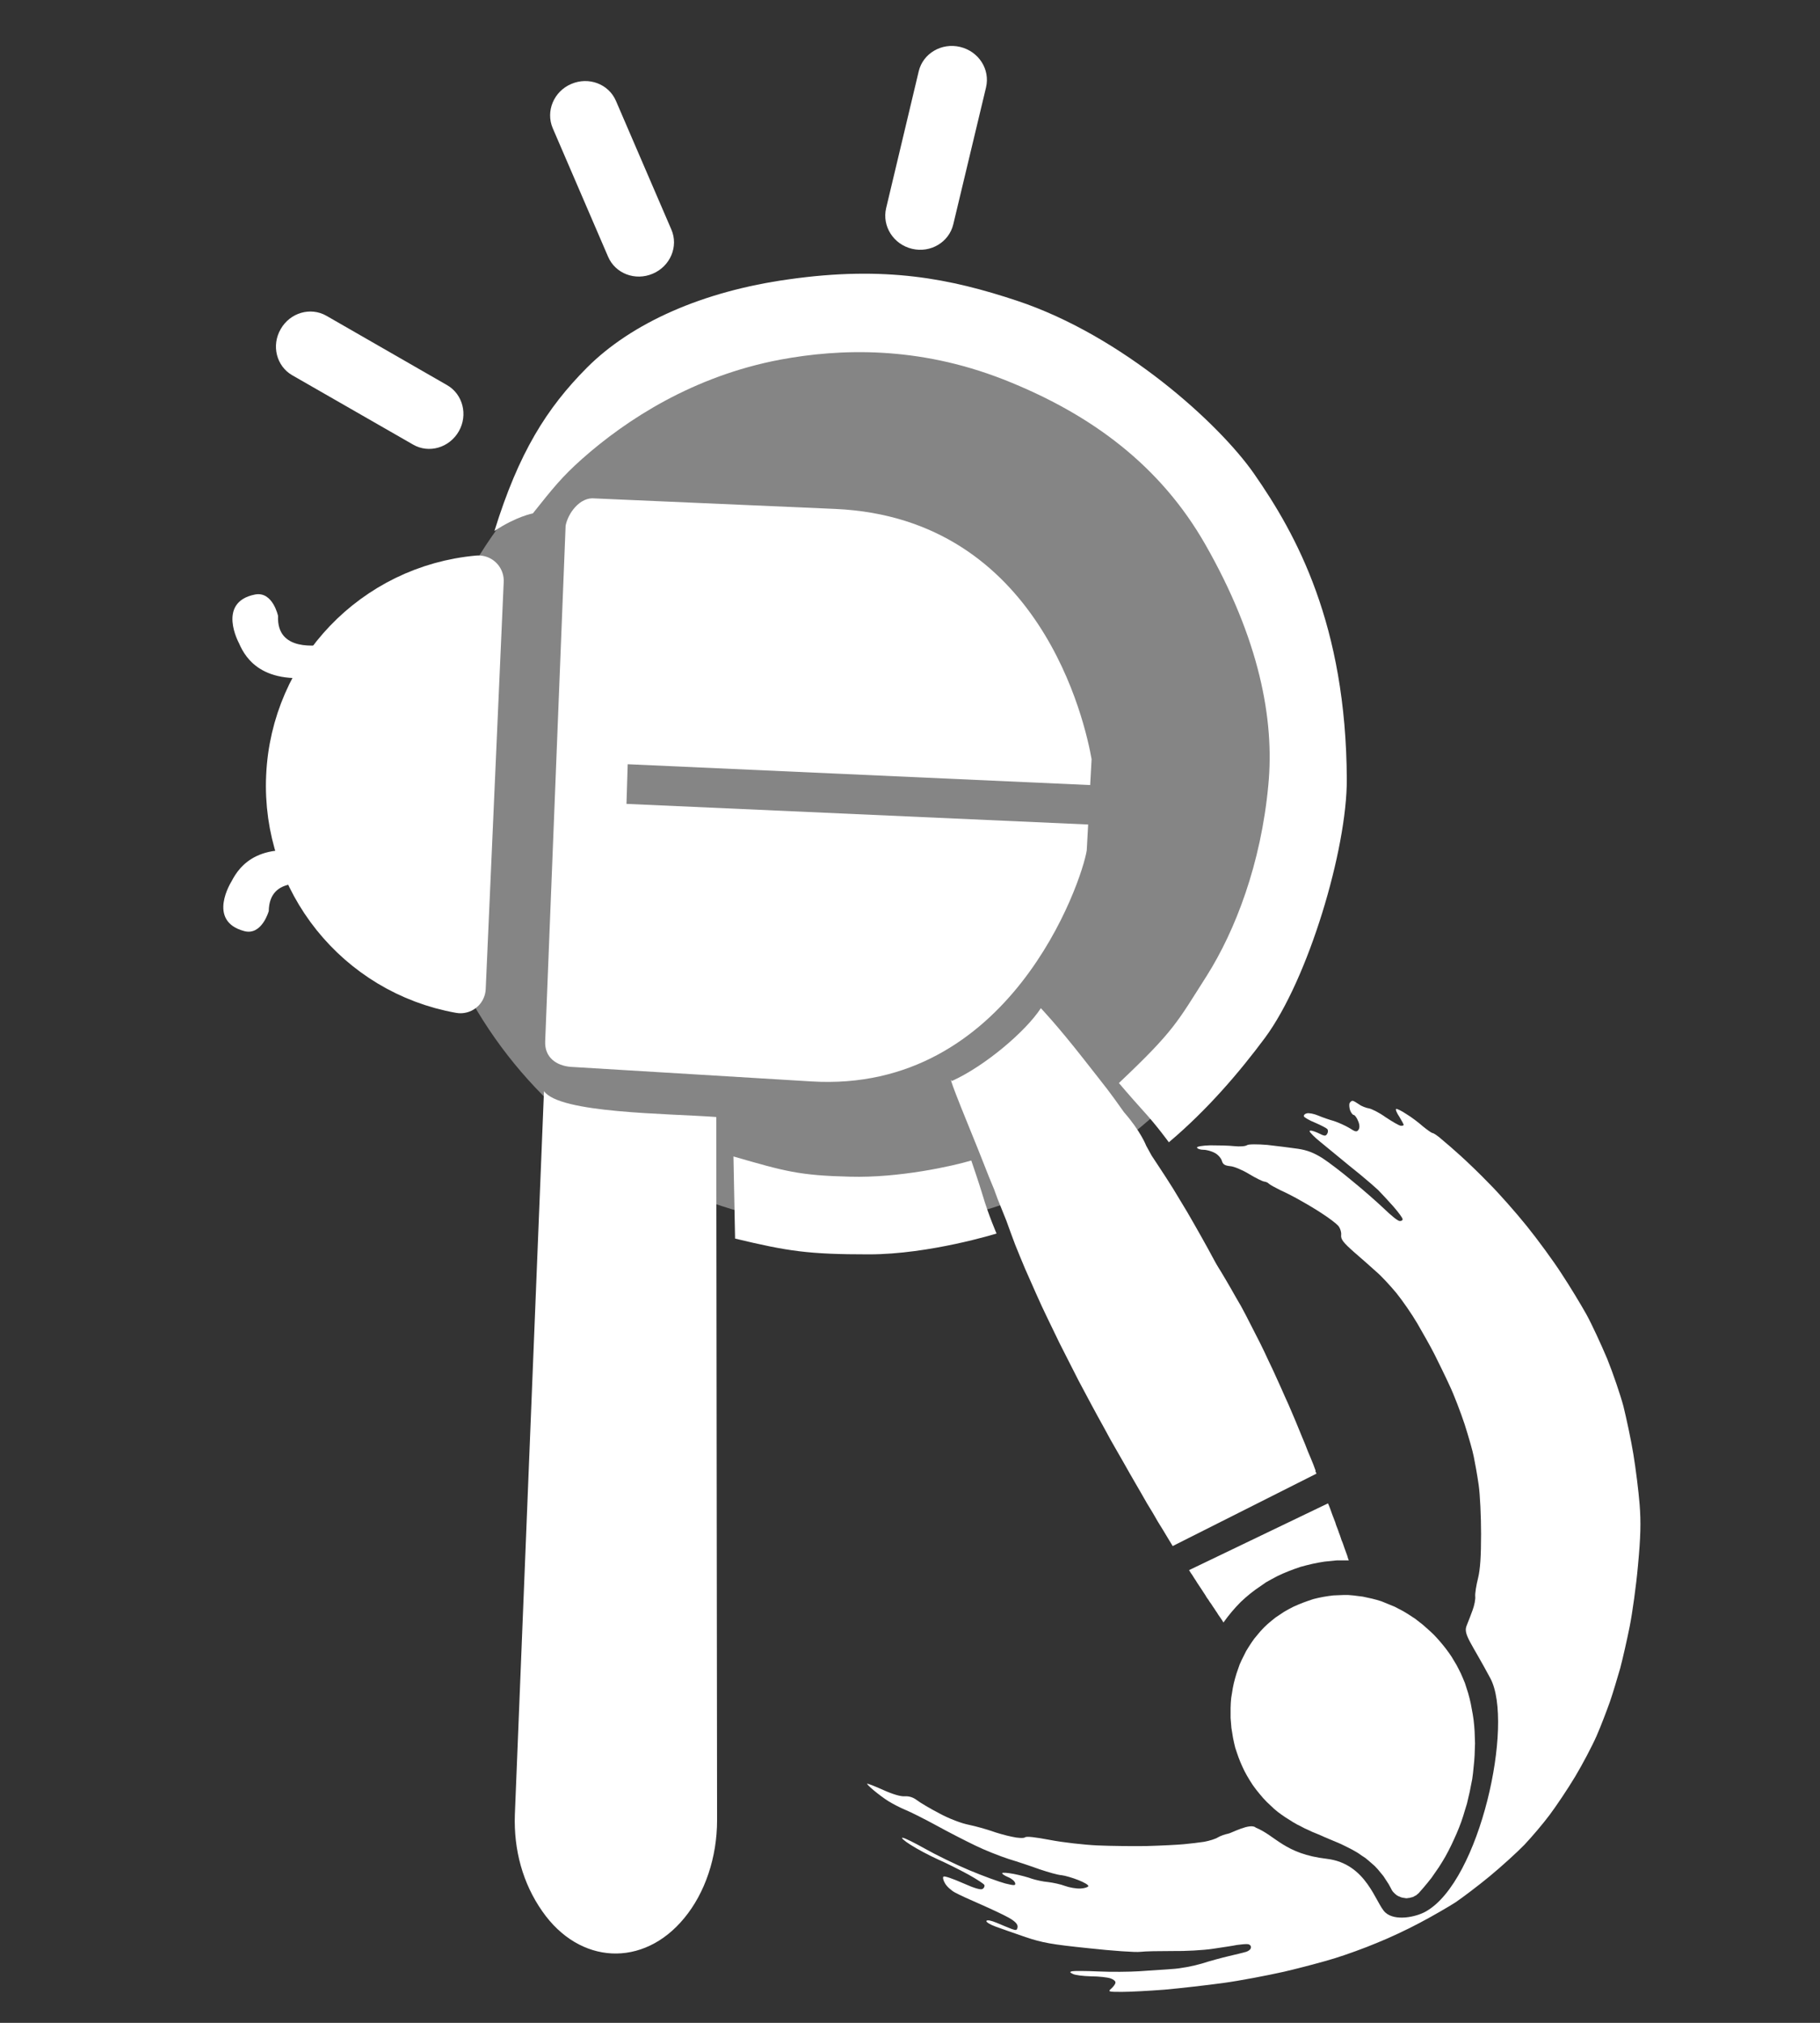 <svg version="1.2" xmlns="http://www.w3.org/2000/svg" viewBox="0 0 900 1000" width="900" height="1000">
	<rect x="0" y="0" width="900" height="1000" fill="#333333" stroke="none"/>
	<title>beyond_regex_icon_v2-svg</title>
	<style>
		.s0 { fill: #ffffff } 
		.s1 { opacity: .4;fill: #ffffff } 
		.s2 { fill: #ffffff;stroke: #ffffff;stroke-linecap: round;stroke-linejoin: round;stroke-width: 25 } 
	</style>
	<g id="Layer">
		<path id="Relleno de color sólido 1" class="s0" d="m621 903.5c9.8 4 14.3 13 35 15.4c19.9 2.3 24.2 22 29 26.5c4.8 4.5 15.2 2.3 20-0.4c26.9-15 43.8-93.2 32-115.3c-9.5-17.8-13.4-21.6-11.8-25.9c1.5-3.7 2.1-5.4 3-7.8c0.9-2.4 1.5-5.5 1.3-6.9c-0.1-1.4 0.5-5.4 1.4-8.9c1.1-4.5 1.5-10.9 1.5-21.9c0-8.6-0.5-19.5-1.2-24.3c-0.7-4.8-1.8-11-2.4-13.8c-0.5-2.8-2.6-10-4.5-16c-2-6-5.3-14.7-7.5-19.3c-2.1-4.6-5.5-11.5-7.4-15.3c-1.9-3.8-5.8-10.6-8.5-15.3c-2.7-4.6-7.4-11.4-10.4-15.1c-3-3.6-7.4-8.4-9.9-10.5c-2.4-2.2-7.4-6.6-11-9.7c-5.3-4.7-6.6-6.3-6.4-8.4c0.2-1.4-0.5-3.6-1.5-4.7c-1-1.1-4.4-3.7-7.5-5.7c-3.1-2.1-8-5-10.9-6.6c-2.9-1.7-7.4-4-10.1-5.2c-2.6-1.3-5.2-2.7-5.7-3.2c-0.5-0.6-1.6-1-2.4-1.1c-0.8-0.1-4.1-1.7-7.4-3.7c-3.3-2-7.5-3.8-9.4-3.9c-2.7-0.3-3.6-0.9-4.1-2.7c-0.4-1.3-1.9-3-3.4-3.8c-1.6-0.9-4.1-1.6-5.7-1.6c-1.6 0-3-0.5-3.2-1.1c-0.1-0.5 2.7-1 6.6-1.1c3.7 0 9 0.1 11.8 0.4c2.8 0.3 5.6 0.1 6.4-0.5c0.7-0.5 5.2-0.5 10-0.1c4.7 0.5 11.5 1.4 15.1 1.9c4.7 0.7 7.9 2 12.1 4.6c3.1 2 9.8 7.1 14.9 11.4c5.2 4.2 12.1 10.3 15.6 13.6c3.4 3.3 6.8 6.1 7.7 6.1c0.8 0.1 1.5-0.3 1.5-0.8c0.1-0.6-2-3.4-4.6-6.4c-2.6-2.9-6-6.6-7.5-8.1c-1.5-1.4-5.5-4.9-8.8-7.6c-3.4-2.7-8-6.5-10.3-8.4c-2.3-1.9-6.6-5.4-9.5-7.8c-3-2.4-5.3-4.8-5.3-5.3c0.1-0.6 1.7-0.2 4 0.8c3.4 1.7 3.9 1.8 4.7 0.5c0.5-0.8 0.5-1.9 0-2.4c-0.5-0.5-3.2-1.9-6-3.1c-2.8-1.1-5.3-2.6-5.5-3.1c-0.2-0.6 0.4-1.3 1.4-1.5c1-0.3 3.6 0.2 5.7 1.1c2.1 0.9 5.6 2.1 7.8 2.7c2.1 0.7 5.5 2.2 7.5 3.4c3.1 2 3.7 2.1 4.6 0.9c0.6-0.9 0.6-2.5-0.2-4.3c-0.6-1.6-1.6-2.9-2.1-3c-0.6 0-1.4-1.1-1.9-2.4c-0.4-1.3-0.5-2.9-0.2-3.5c0.4-0.7 1.1-1.2 1.5-1.1c0.4 0 1.8 0.8 3.1 1.7c1.3 1 3.5 1.8 4.8 2c1.4 0.2 5.2 2.1 8.4 4.4c3.3 2.2 6.6 4.1 7.4 4.2c0.8 0.1 1.5-0.1 1.5-0.4c0.1-0.2-0.9-2-2.1-4c-1.3-1.9-2-3.6-1.6-3.9c0.3-0.2 2.6 0.9 5 2.5c2.5 1.5 6.2 4.3 8.2 6.1c2.1 1.7 4.2 3.2 4.7 3.3c0.6 0 2.7 1.4 4.7 3.2c2.1 1.7 6.2 5.3 9.3 8.1c3 2.7 9.5 8.9 14.2 13.8c4.8 4.8 13.1 14.2 18.5 20.9c5.4 6.7 13.1 17.2 17.1 23.4c4.1 6.2 9.6 15.3 12.4 20.3c2.7 4.9 7.3 14.9 10.3 22c2.9 7.2 6.5 17.8 8 23.4c1.4 5.7 3.7 16.3 4.9 23.6c1.2 7.3 2.6 18.5 3.1 24.9c0.7 8.8 0.5 16.2-0.8 30.1c-0.9 10.1-2.8 23.7-4.1 30.2c-1.3 6.5-3.4 15.8-4.7 20.7c-1.4 4.8-3.6 12.3-5.1 16.6c-1.5 4.2-4.4 11.9-6.6 16.9c-2.2 5-7 14.1-10.6 20.1c-3.6 6-9.3 14.5-12.6 18.9c-3.2 4.3-8.9 11-12.5 14.8c-3.7 3.8-11.4 10.8-17.1 15.5c-5.8 4.8-13.4 10.5-16.9 12.9c-3.6 2.3-11.5 6.9-17.6 10.1c-6.1 3.3-15.8 7.8-21.6 10.1c-5.7 2.4-14.8 5.7-20.3 7.4c-5.4 1.7-16.7 4.7-25.2 6.7c-8.5 1.9-22.1 4.5-30.2 5.6c-8.1 1.1-21.2 2.6-29 3.3c-7.8 0.6-17.3 1.1-21.2 1.1c-6.7 0-6.9-0.1-5.1-1.7c1-0.9 2-2.2 2-2.9c0.1-0.7-1-1.6-2.5-2.1c-1.5-0.5-5.8-1-9.7-1c-3.8-0.1-7.9-0.6-8.9-1.2c-1.5-0.7-1.6-1-0.4-1.3c0.9-0.2 6.7-0.2 13.1 0.1c6.3 0.3 15.3 0.2 20.1-0.1c4.7-0.3 12-0.8 16.1-1.1c4.2-0.2 10.9-1.5 14.9-2.7c4-1.3 10-2.9 13.4-3.7c3.4-0.8 7.2-1.7 8.5-2.1c1.3-0.4 2.4-1.3 2.4-2.2c0.1-0.8-0.6-1.5-1.6-1.6c-0.9-0.1-3.3 0.1-5.3 0.4c-1.9 0.4-7.3 1.2-12 1.9c-4.6 0.7-13.6 1.2-19.9 1.1c-6.4 0-13.5 0.1-15.9 0.4c-2.3 0.3-13.9-0.5-25.7-1.8c-18.4-1.9-22.7-2.7-31.1-5.5c-5.3-1.8-12-4.2-14.8-5.2c-2.8-1-4.8-2.3-4.5-2.8c0.4-0.6 2.3-0.2 5.2 1c2.5 1.1 5.8 2.4 7.3 3c2.2 0.8 2.7 0.7 2.9-1c0.1-1.4-1.1-2.7-4.4-4.6c-2.5-1.4-8.7-4.3-13.7-6.5c-5.1-2.2-10.8-4.8-12.8-5.9c-1.9-1-4.2-3.1-5-4.6c-0.9-1.5-1.2-3-0.7-3.3c0.5-0.4 4.7 1.1 9.5 3.2c5.8 2.6 9 3.5 9.8 2.9c0.7-0.4 1.1-1.3 0.9-1.9c-0.2-0.6-3.8-2.9-7.9-5.2c-4.2-2.3-11-5.7-15.3-7.6c-4.2-1.9-10.2-5.1-13.3-7.1c-3.2-2-4.9-3.6-4-3.5c1 0 5.9 2.5 11.1 5.4c5.1 2.9 14.9 7.7 21.8 10.6c6.9 2.9 14.9 5.8 17.9 6.6c4.5 1.1 5.2 1.1 4.9-0.2c-0.2-0.9-1.7-2.2-3.4-2.9c-1.7-0.7-3.1-1.6-3-2c0-0.4 2.6-0.2 5.8 0.4c3.1 0.6 7.2 1.7 9 2.4c1.9 0.6 5.4 1.4 7.9 1.6c2.5 0.3 6.2 1.1 8.3 1.9c2.2 0.8 5.6 1.4 7.7 1.3c2.1-0.1 3.8-0.7 3.9-1.2c0.1-0.6-2.2-1.9-5-3c-2.8-1.1-6.5-2.2-8.3-2.4c-1.8-0.1-6.6-1.5-10.8-2.9c-4.1-1.5-11-3.8-15.3-5.1c-4.3-1.4-11.7-4.3-16.4-6.6c-4.8-2.3-13.4-6.7-19.2-9.9c-5.7-3.1-12.6-6.6-15.3-7.7c-2.7-1.1-6.5-3.1-8.6-4.4c-2.1-1.3-5.4-3.8-7.3-5.4c-1.9-1.6-3.4-3.1-3.2-3.2c0.2-0.2 3.8 1.2 8 3.1c4.9 2.2 8.8 3.3 10.7 3.1c2.1-0.1 4 0.5 5.9 1.9c1.5 1.2 6.6 4.2 11.2 6.6c4.8 2.6 10.9 4.9 14.5 5.6c3.4 0.7 8.3 2.1 11 3c2.7 1 7.3 2.3 10.3 2.9c3 0.7 5.9 0.8 6.5 0.3c0.7-0.6 5-0.1 12.4 1.3c6.2 1.2 16.8 2.4 23.4 2.7c6.6 0.3 17.6 0.4 24.5 0.3c7-0.2 15.1-0.6 18.2-0.9c3.1-0.3 7.6-0.8 10.1-1.2c2.6-0.5 5.6-1.4 6.8-2.2c1.2-0.7 3.4-1.5 5-1.8c1.5-0.2 11-5.5 13.7-3z" />
		<g id="Layer">
			<g id="brush">
				<g id="Layer">
				</g>
				<g id="Layer">
					<path id="Layer" class="s0" d="m621.8 808.2l1.6-1.9l1.7-1.8l1.8-1.7l1.9-1.6l2-1.6l2.1-1.4l2.1-1.4l2.3-1.3l2.3-1.2l2.5-1.1l2.5-1l2.5-0.9l2.4-0.8l2.5-0.6l2.5-0.5l2.5-0.4l2.4-0.3l2.5-0.1l2.4-0.1h2.4l2.4 0.2l2.4 0.3l2.4 0.3l2.3 0.5l2.3 0.5l2.3 0.6l2.3 0.7l2.2 0.9l2.2 0.9l2.2 0.9l2.1 1.1l2.1 1.1l2 1.2l2 1.3l2 1.3l1.9 1.5l1.8 1.4l1.8 1.6l1.8 1.6l1.7 1.6l1.6 1.7l1.6 1.8l1.5 1.8l1.5 1.9l1.4 1.9l1.3 1.9l1.2 2l1.2 2l1.1 2.1l1.1 2.2l1 2.3l1 2.4l0.8 2.5l0.8 2.5l0.7 2.6l0.6 2.6l0.5 2.7l0.5 2.7l0.4 2.7l0.3 2.9l0.2 2.8l0.1 2.9l0.1 2.9l-0.1 2.9l-0.1 3l-0.2 2.9l-0.3 3l-0.3 3l-0.4 3l-0.6 3l-0.6 3.1l-0.7 3l-0.7 3l-0.9 2.9l-0.9 3l-1 3l-1.1 2.9l-1.2 2.9l-1.3 2.9l-1.3 2.8l-1.4 2.8l-1.5 2.8l-1.6 2.7l-1.7 2.7l-1.8 2.6l-1.8 2.6l-2 2.5l-2 2.4l-2.1 2.4l-0.3 0.3l-0.3 0.3l-0.4 0.3l-0.3 0.3l-0.3 0.2l-0.4 0.2l-0.4 0.2l-0.3 0.2l-0.4 0.2l-0.4 0.1l-0.4 0.1l-0.4 0.1l-0.4 0.1l-0.4 0.1h-0.4l-0.4 0.1h-0.4h-0.4l-0.4-0.1h-0.3l-0.4-0.1l-0.4-0.1h-0.4l-0.4-0.2l-0.4-0.1l-0.3-0.2l-0.4-0.1l-0.4-0.2l-0.3-0.2l-0.4-0.2l-0.3-0.3l-0.3-0.2l-0.3-0.3l-0.3-0.3l-0.3-0.3l-0.3-0.3l-0.2-0.3l-0.3-0.4l-0.2-0.4l-0.2-0.4l-1.2-2.2l-1.3-2l-1.3-2l-1.4-1.7l-1.4-1.7l-1.5-1.6l-1.6-1.4l-1.6-1.4l-1.6-1.3l-1.7-1.1l-1.7-1.2l-1.7-1l-1.8-1l-1.8-0.9l-1.8-0.9l-1.9-0.9l-1.9-0.8l-1.9-0.8l-1.9-0.8l-1.9-0.8l-2-0.9l-1.9-0.8l-2-0.8l-1.9-0.9l-2-0.9l-1.9-1l-2-1l-1.9-1.1l-1.9-1.2l-1.9-1.2l-1.9-1.3l-1.9-1.4l-1.8-1.5l-1.8-1.7l-1.8-1.7l-1.8-1.9l-1.7-2l-1.7-2.1l-1.7-2.3l-1.6-2.5l-1.3-2.2l-1.2-2.2l-1.1-2.3l-1-2.3l-0.9-2.3l-0.8-2.3l-0.8-2.4l-0.6-2.5l-0.5-2.4l-0.4-2.5l-0.4-2.4l-0.2-2.5l-0.2-2.4v-2.5v-2.5l0.1-2.5l0.2-2.4l0.4-2.4l0.4-2.5l0.5-2.4l0.6-2.3l0.7-2.4l0.8-2.3l0.8-2.3l1-2.2l1.1-2.2l1.1-2.2l1.3-2.1l1.3-2l1.4-2zm35.5-63.6l0.5 1.3l0.5 1.4l0.5 1.4l0.5 1.3l0.5 1.3l0.5 1.3l0.4 1.3l0.5 1.3l0.5 1.3l0.4 1.2l0.5 1.3l0.4 1.2l0.4 1.2l0.5 1.2l0.4 1.1l0.4 1.2l0.4 1.1l0.4 1.1l0.4 1.1l0.4 1.1l0.3 1.1l0.4 1h-3h-3l-3 0.3l-3 0.3l-3 0.5l-3 0.6l-2.9 0.7l-3 0.8l-2.9 1l-2.9 1.1l-2.9 1.2l-2.8 1.3l-2.8 1.5l-2.7 1.5l-2.6 1.8l-2.6 1.8l-2.5 1.9l-2.5 2.1l-2.4 2.2l-2.2 2.3l-2.2 2.5l-2.1 2.6l-2 2.7l-0.6-1l-0.6-0.9l-0.7-1l-0.7-1l-0.6-1l-0.7-1l-0.7-1.1l-0.7-1l-0.7-1.1l-0.8-1.1l-0.7-1.1l-0.8-1.1l-0.7-1.2l-0.8-1.2l-0.7-1.1l-0.8-1.2l-0.8-1.2l-0.8-1.2l-0.8-1.3l-0.8-1.2l-0.8-1.3l-0.9-1.3l-0.8-1.3l68.7-33zm-133.1-154.9l0.9-1l0.9-0.9l0.9-0.9l1-0.9l1-0.8l1-0.8l1.1-0.7l1.1-0.7l1.1-0.6l1.2-0.5l1.1-0.6l1.2-0.4l1.2-0.4l1.3-0.4l1.2-0.3l1.3-0.2l1.3-0.2l1.3-0.2h1.3l1.4-0.1l1.3 0.1l1.4 0.1l1.3 0.1l1.4 0.3l1.4 0.2l1.4 0.4l1.3 0.4l1.4 0.5l1.4 0.5l2.9 1.3l2.9 1.6l2.8 1.9l2.9 2.1l2.8 2.3l2.9 2.5l2.8 2.8l2.8 3l2.8 3.1l2.8 3.3l2.7 3.5l2.7 3.6l2.7 3.8l2.7 3.9l2.6 4l2.6 4.1l2.5 4.2l2.5 4.3l2.5 4.4l2.5 4.3l2.4 4.5l2.3 4.5l2.3 4.5l2.3 4.5l2.2 4.5l2.1 4.5l2.1 4.4l2 4.4l2 4.4l1.9 4.3l1.9 4.2l1.8 4.2l1.7 4l1.6 3.9l1.6 3.9l1.5 3.6l1.4 3.6l1.4 3.3l1.3 3.2l1.1 3l-71.7 34.6l-1.7-2.8l-1.8-2.9l-1.9-3l-1.9-3.2l-2-3.4l-2.1-3.5l-2.1-3.6l-2.2-3.7l-2.2-3.9l-2.3-3.9l-2.3-4.1l-2.2-4.1l-2.3-4.2l-2.3-4.3l-2.3-4.3l-2.2-4.4l-2.3-4.4l-2.2-4.5l-2.1-4.4l-2.1-4.6l-2-4.5l-2-4.5l-1.9-4.5l-1.8-4.5l-1.8-4.5l-1.6-4.4l-1.5-4.4l-1.4-4.4l-1.3-4.2l-1.1-4.3l-1-4.1l-0.9-4.1l-0.7-4l-0.5-3.9l-0.4-3.7l-0.2-3.7v-3.5l0.2-3.4l0.4-3.3l0.6-3.1l0.4-1.5l0.4-1.4l0.5-1.3l0.5-1.4l0.6-1.3l0.6-1.2l0.6-1.2l0.7-1.2l0.8-1.1l0.8-1.1z" />
					<path id="Layer copy 20" class="s0" d="m555.8 549.8c8.4 9.6 11 16.6 11 16.6l2.7 4.9l3.5 5.3l3.6 5.5l3.5 5.5l3.5 5.8l3.5 5.8l3.4 5.9l3.4 6l3.4 6.1l3.3 6.1l3.3 6.2l3.2 6.2l3.2 6.2l3.2 6.2l3 6.1l3.1 6.1l2.9 6.1l2.9 5.9l2.8 5.9l2.7 5.8l2.6 5.7l2.6 5.4l2.4 5.4l2.4 5.2l2.2 5l2.1 4.8l2.1 4.6l1.9 4.3l1.8 4.1l-71.1 35.8l-2.3-3.8l-2.4-4l-2.6-4.2l-2.6-4.5l-2.8-4.6l-2.8-4.9l-2.9-5l-3-5.2l-3-5.3l-3.1-5.4l-3.2-5.6l-3.1-5.7l-3.2-5.8l-3.2-5.9l-3.2-6l-3.2-6l-3.1-6.1l-3.1-6.1l-3.1-6.1l-3-6.2l-3-6.2l-2.9-6.1l-2.8-6.2l-2.7-6.1l-2.7-6.1l-2.5-6l-2.4-5.9l-2.2-5.9l-2.1-5.8l-4.5-11.2l-1.6-4.4l-2.6-6.3l-3-7.6c0 0-4.1-10.4-7.2-17.9c-11.3-27.7-8.1-21.8-8.1-21.8c16.4-7.4 36.6-24.6 44-36c0 0 7.7 8 20.9 24.8c13.4 17.1 11.8 14.8 20.2 26.6z" />
				</g>
			</g>
			<g id="magnifier">
				<g id="Layer">
					<g id="Layer">
						<path id="Capa 5" fill-rule="evenodd" class="s0" d="m244.5 262.5c12-38.7 25.8-60.7 45.8-80.8c22.1-22.1 57.2-37.7 99.7-43.6c47.8-6.8 79.9-0.4 113 10.6c52.3 17.4 99.8 60.7 117 85.3c21 30.1 45.7 74.7 46 151.4c0.1 34.4-19 98.7-40.5 127.7c-12.5 16.8-28.2 35.3-47.5 51.6c0 0-6-8.3-12.7-15.6c-6.7-7.4-12-13.7-12-13.7c27.6-26.1 28.7-29.9 43.5-53.1c14-22.2 26.8-55.2 30.4-94.3c3.1-32.2-4.4-72-31.2-118.9c-22-38.5-55.9-64.3-100-81.6c-42.3-16.5-80.6-15.2-110.2-9.7c-42.9 8.1-76 29.6-98 49.1c-10 8.9-14.5 14.6-24.3 26.9c0 0-8.2 1.5-19 8.7zm118.2 309.2c25.6 7.4 32.6 9.4 57.6 10c24.4 0.7 51-5.3 60-8c0 0 3.9 11.3 5.7 17.4c2.8 9.5 6.8 18.7 6.8 18.7c0 0-33.1 10.3-63.1 10.3c-30 0-39.9-1.5-66.2-7.8z" />
					</g>
					<g id="Layer">
						<path id="Layer copy 19" class="s1" d="m641.3 374c9.6 119.1-79.4 223-198.7 232.4c-119.5 9.5-225.5-79.1-236.7-198.5c-11.2-120.2 78.1-226 199.1-235.3c120.8-9.2 226.7 81.4 236.3 201.4z" />
					</g>
				</g>
			</g>
			<g id="hammer">
				<g id="Layer">
					<g id="Layer">
					</g>
					<g id="Layer">
						<path id="Layer copy 4" class="s0" d="m269 539.4c7.7 11 61 11 85.2 12.8l0.4 347.6c0 18.3-5.9 36-16.3 48.5c-20.2 24.5-51.7 23-70.1-3.4c-9.7-13.8-14.2-30.4-13.6-47.8z" />
					</g>
				</g>
			</g>
			<g id="bug">
				<path id="Layer copy 25" fill-rule="evenodd" class="s0" d="m537.4 420.4c-2.4 15.4-38 120.3-136.3 114.2l-119-7.2c-7-0.6-12.9-4.7-12.5-12.7l10.1-254.8c1.1-6 7-14.4 14.5-13.5l119 5.2c101.4 4.6 123.5 106.1 126.6 123.7l-0.7 12.8l-228.7-10.3l-0.6 19.6l228.3 10.2z" />
				<path id="Layer" class="s2" d="m227.7 488.4c-50-8.9-85.9-53.5-83.6-104.5c2.2-51 41.9-92.3 92.5-96.8c0 0-8.9 201.3-8.9 201.3z" />
				<path id="Layer copy 27" class="s0" d="m159 438.2c-6.1-1.3-25.8-5.6-26.1 12.2c0 0-3.4 12.2-12.1 9.9c-18.8-5-6.3-24.6-6.3-24.6c3.8-7.4 13.8-21.8 46.3-12.3c6.3 1.9 6.5 16.5-1.8 14.8z" />
				<path id="Layer copy 28" class="s0" d="m163.7 333.2c-33.1 7.5-42.2-7.5-45.5-15.2c0 0-11.2-20.3 7.9-24.1c8.8-1.7 11.4 10.6 11.4 10.6c-0.8 17.8 19.2 14.8 25.3 13.9c8.4-1.2 7.3 13.4 0.9 14.8z" />
			</g>
			<g id="Layer">
				<path id="Layer" class="s0" d="m451 123c-9.2-2.2-14.9-11.2-12.8-20.1l16.1-67.6c2.1-8.9 11.3-14.3 20.5-12.1c9.2 2.2 14.9 11.1 12.8 20l-16.2 67.7c-2.1 8.8-11.2 14.3-20.4 12.1z" />
				<path id="Layer" class="s0" d="m204.3 219.8l-59.8-34.3c-7.8-4.5-10.4-14.7-5.7-22.8c4.6-8.1 14.7-11.1 22.6-6.6l59.7 34.3c7.8 4.5 10.4 14.7 5.8 22.8c-4.7 8.2-14.8 11.1-22.6 6.6z" />
				<path id="Layer" class="s0" d="m300.7 126.9l-27.4-63.6c-3.5-8.3 0.5-18.1 9.2-21.8c8.6-3.7 18.5 0 22.1 8.4l27.4 63.6c3.6 8.3-0.5 18.1-9.2 21.8c-8.6 3.7-18.5 0-22.1-8.4z" />
			</g>
		</g>
	</g>
</svg>